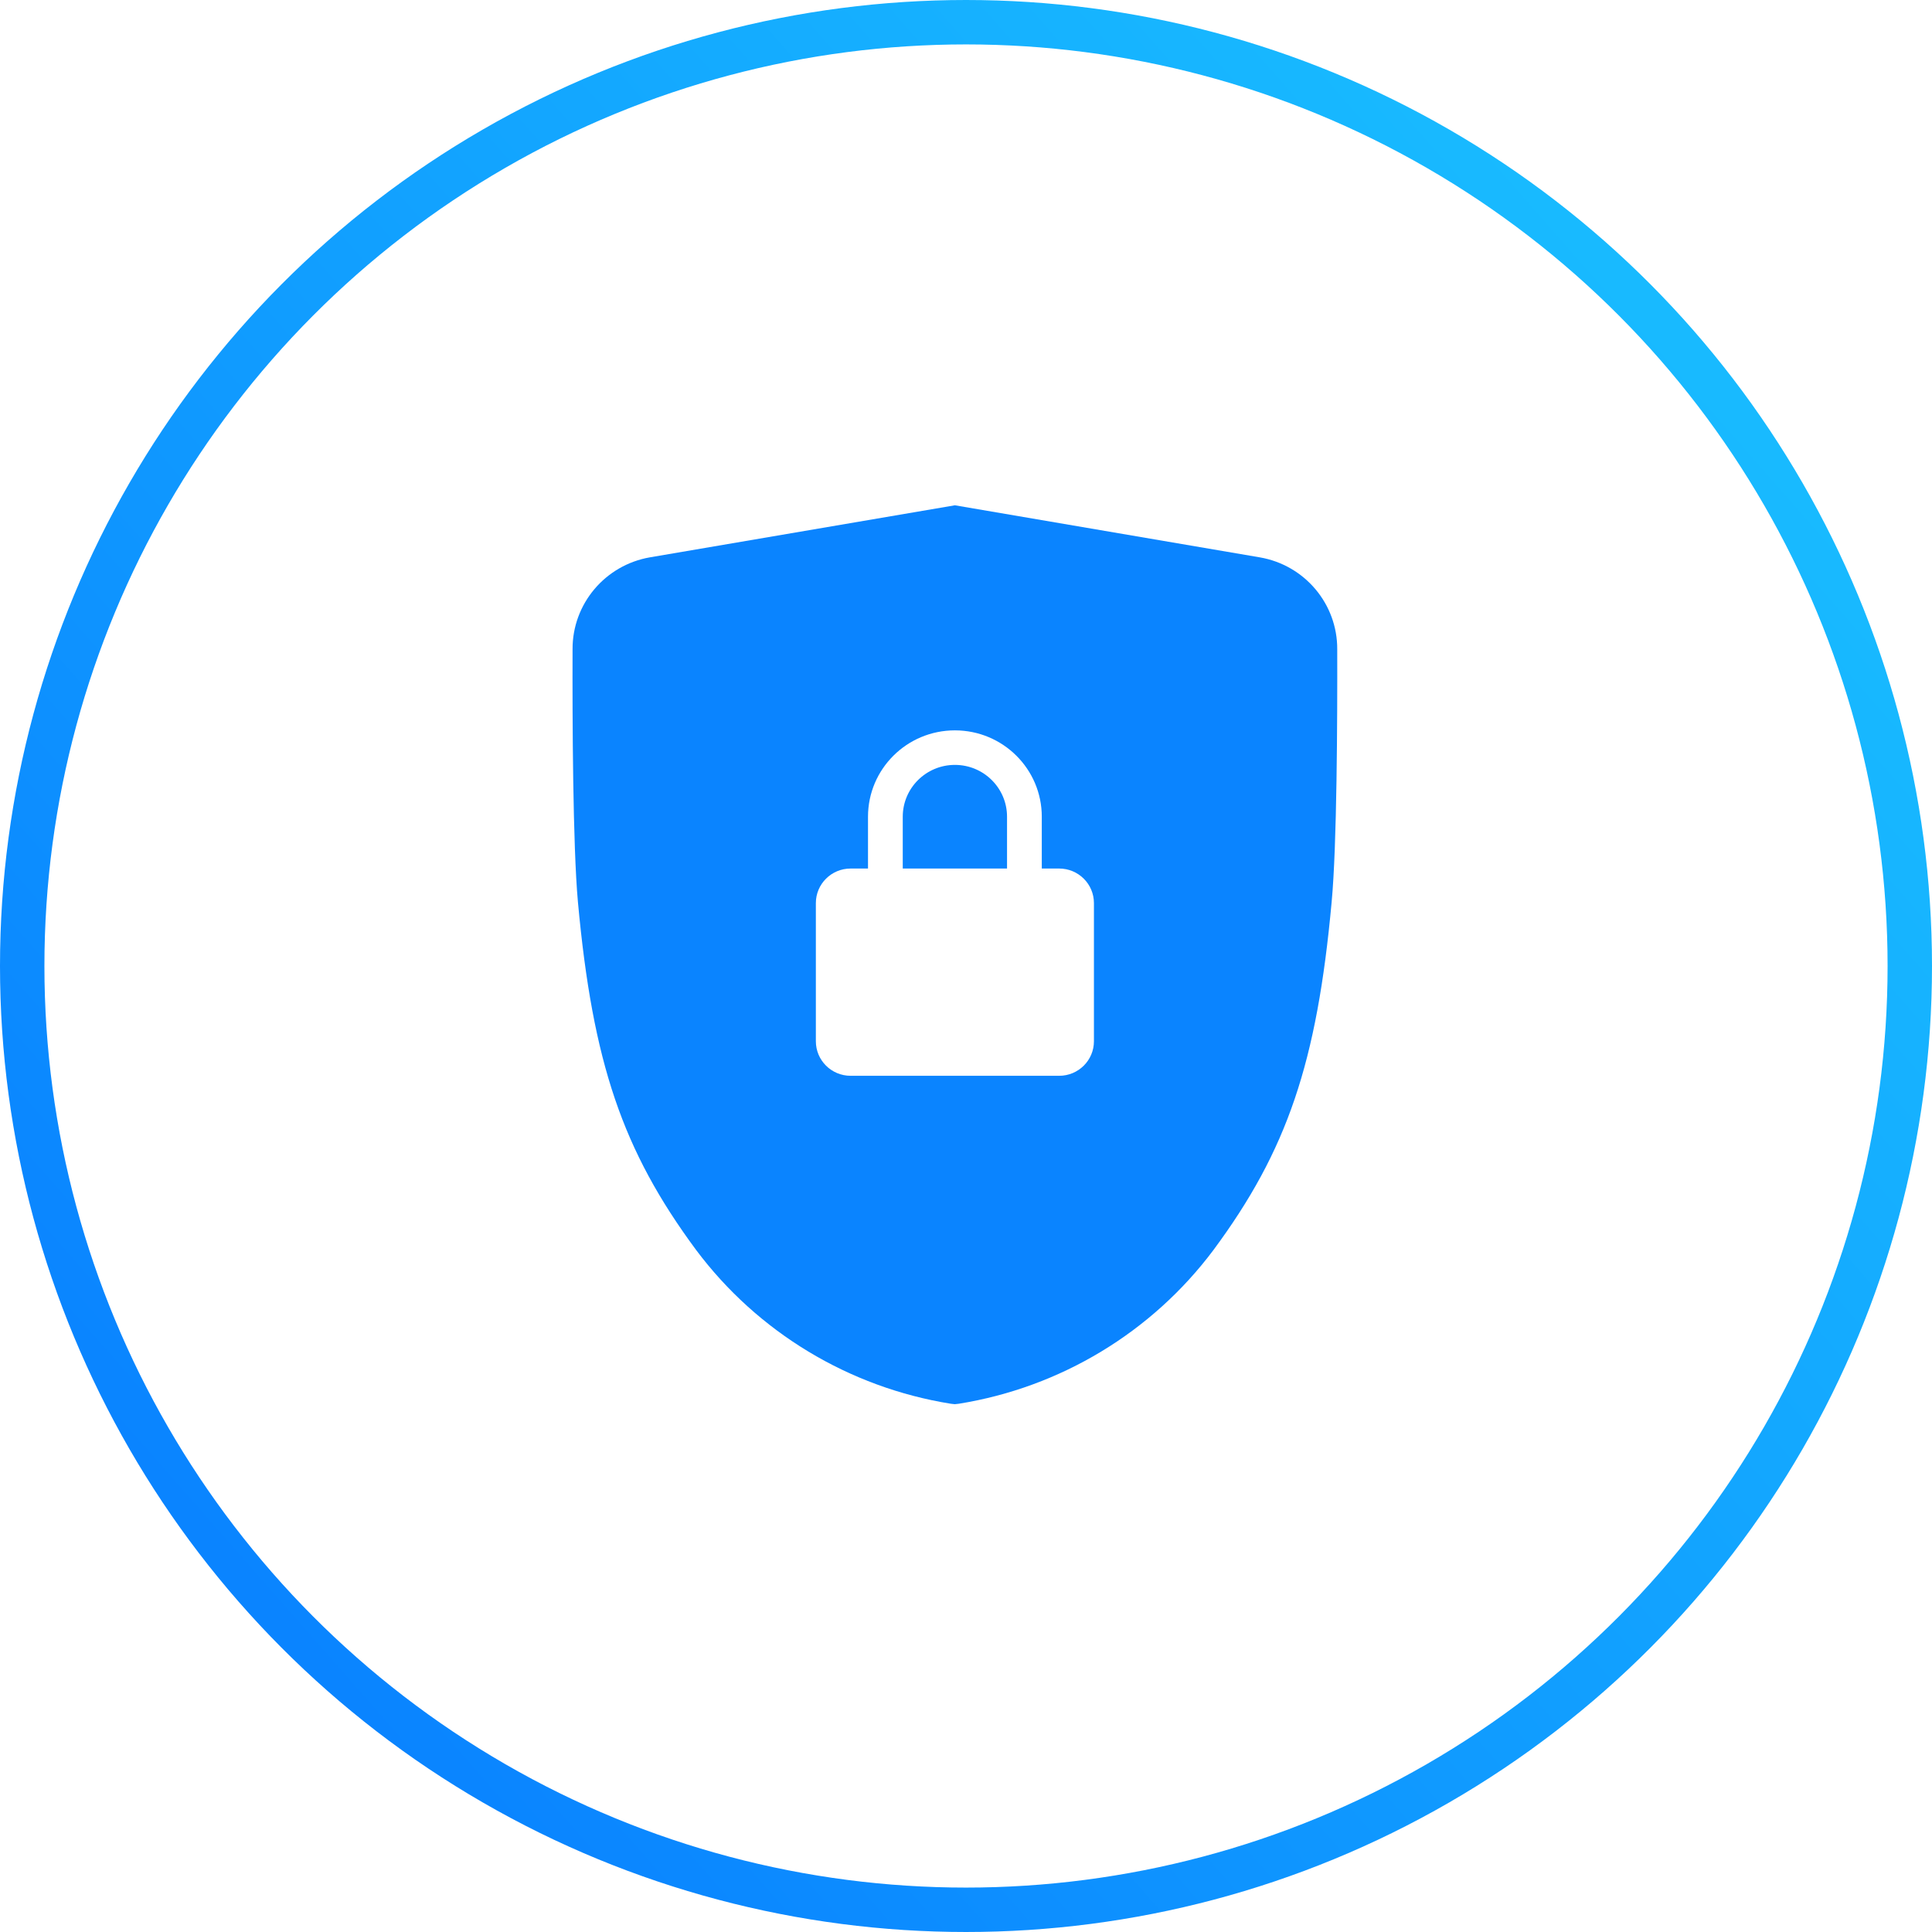 <?xml version="1.0" encoding="UTF-8"?>
<svg width="87px" height="87px" viewBox="0 0 87 87" version="1.1" xmlns="http://www.w3.org/2000/svg" xmlns:xlink="http://www.w3.org/1999/xlink">
    <!-- Generator: Sketch 51.1 (57501) - http://www.bohemiancoding.com/sketch -->
    <title>tip-6</title>
    <desc>Created with Sketch.</desc>
    <defs>
        <linearGradient x1="89.929%" y1="19.223%" x2="14.044%" y2="85.935%" id="linearGradient-1">
            <stop stop-color="#18BAFF" offset="0%"></stop>
            <stop stop-color="#0A84FF" offset="100%"></stop>
        </linearGradient>
    </defs>
    <g id="Page-1" stroke="none" stroke-width="1" fill="none" fill-rule="evenodd">
        <g id="Homepage---In-Context" transform="translate(-858, -1328)">
            <g id="Passwords" transform="translate(186, 807)">
                <g id="Tips-6" transform="translate(600, 522)">
                    <g id="tip-6" transform="translate(73, 0)">
                        <circle id="Oval" stroke="url(#linearGradient-1)" stroke-width="2" cx="42.5" cy="42.5" r="42.5"></circle>
                        <g id="Tip-6" transform="translate(24, 21)" fill="#0A84FF">
                            <g id="Secure">
                                <path d="M31.733,3.099 C33.756,3.449 35.228,5.199 35.217,7.24 C35.225,10.397 35.205,16.075 34.965,18.623 C34.303,25.856 32.962,29.809 29.644,34.288 C26.872,37.992 22.756,40.477 18.171,41.213 L17.995,41.232 L17.82,41.213 C13.234,40.477 9.119,37.992 6.347,34.288 C3.032,29.809 1.69,25.856 1.025,18.623 C0.794,16.075 0.773,10.397 0.783,7.238 C0.773,5.198 2.246,3.448 4.268,3.097 L18,0.754 L31.733,3.099 Z M14.087,17.111 L13.304,17.111 C12.44,17.111 11.739,17.808 11.739,18.667 L11.739,24.889 C11.739,25.748 12.44,26.444 13.304,26.444 L22.696,26.444 C23.56,26.444 24.261,25.748 24.261,24.889 L24.261,18.667 C24.261,17.808 23.56,17.111 22.696,17.111 L21.913,17.111 L21.913,14.778 C21.913,12.63 20.161,10.889 18,10.889 C15.839,10.889 14.087,12.63 14.087,14.778 L14.087,17.111 Z" id="Shape"></path>
                                <path d="M15.652,14.778 C15.652,13.489 16.703,12.444 18,12.444 C19.297,12.444 20.348,13.489 20.348,14.778 L20.348,17.111 L15.652,17.111 L15.652,14.778 Z" id="Path"></path>
                            </g>
                        </g>
                    </g>
                </g>
            </g>
        </g>
    </g>
</svg>